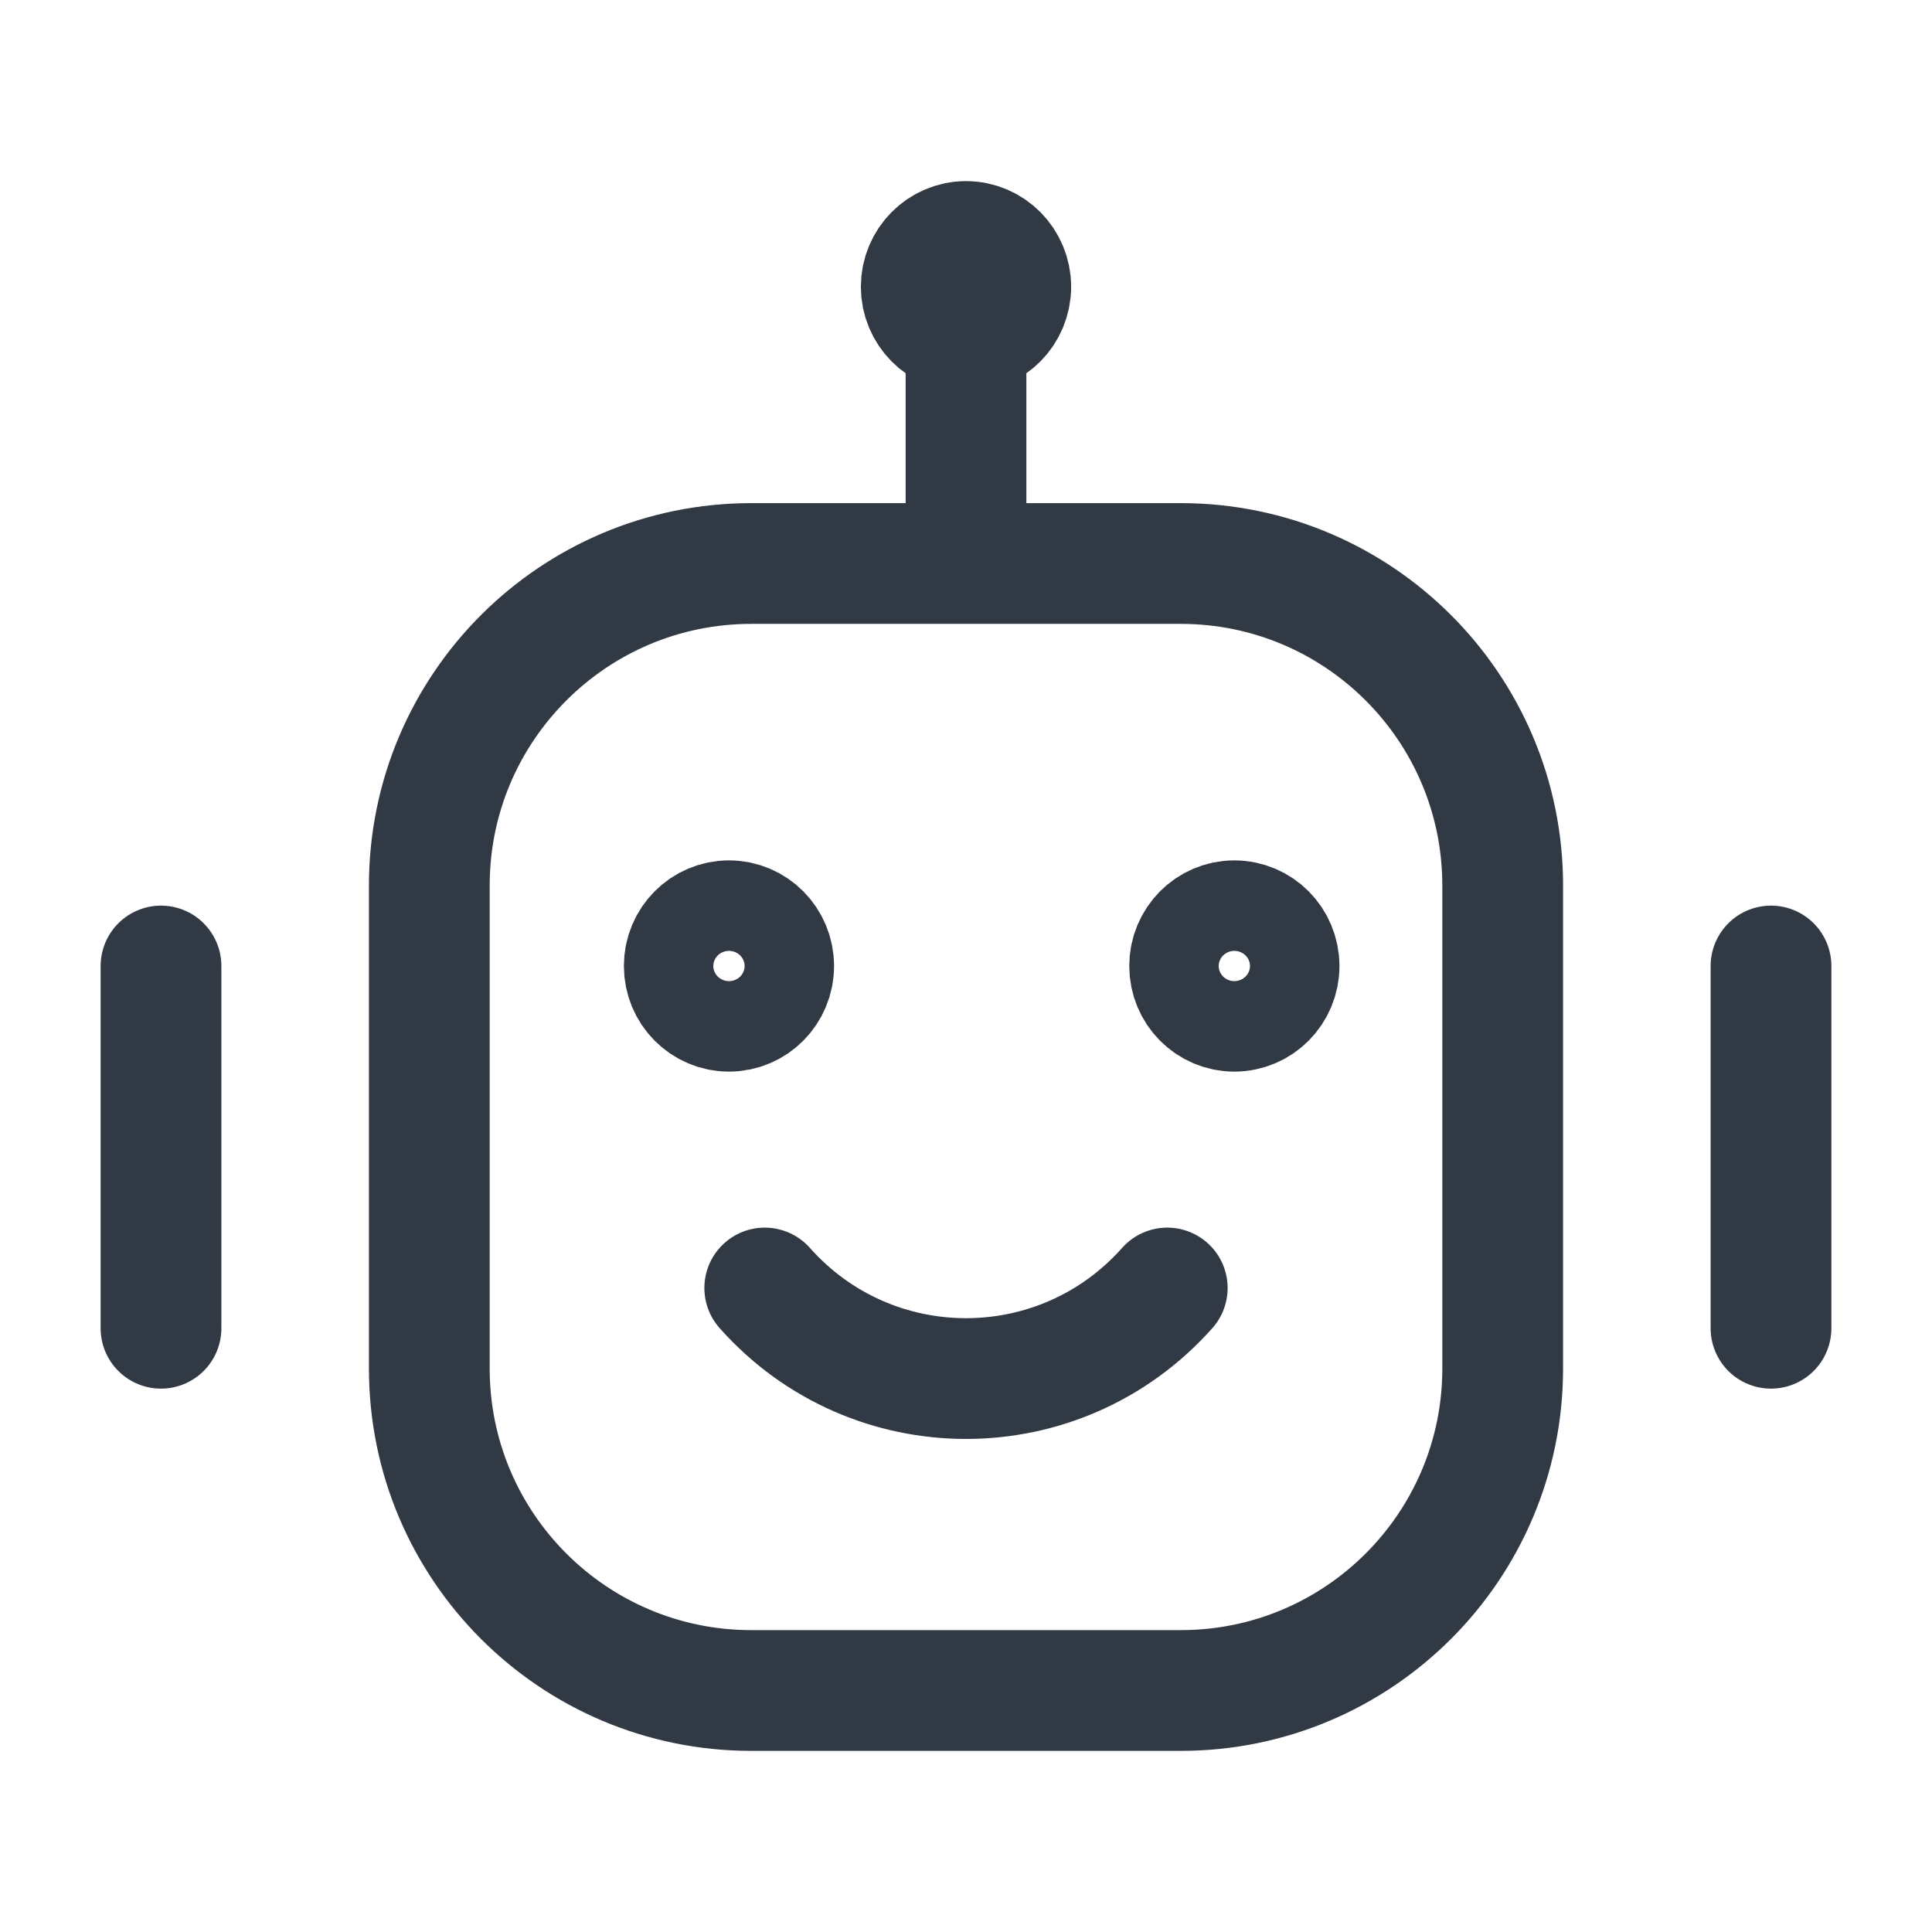 <svg width="24" height="24" viewBox="0 0 24 24" fill="none" xmlns="http://www.w3.org/2000/svg">
<path d="M12 4.125V7M12 4.125C11.693 4.125 11.444 3.873 11.444 3.562C11.444 3.252 11.693 3 12 3C12.307 3 12.556 3.252 12.556 3.562C12.556 3.873 12.307 4.125 12 4.125ZM9.5 16C10.833 17.5 13.167 17.5 14.5 16M2 12V16.5M22 12V16.5M15.889 12C15.889 11.689 15.64 11.438 15.333 11.438C15.027 11.438 14.778 11.689 14.778 12C14.778 12.311 15.027 12.562 15.333 12.562C15.64 12.562 15.889 12.311 15.889 12ZM9.611 12C9.611 11.689 9.362 11.438 9.056 11.438C8.749 11.438 8.5 11.689 8.5 12C8.5 12.311 8.749 12.562 9.056 12.562C9.362 12.562 9.611 12.311 9.611 12ZM9.333 21H14.667C16.876 21 18.667 19.209 18.667 17V11C18.667 8.791 16.876 7 14.667 7H9.333C7.124 7 5.333 8.791 5.333 11V17C5.333 19.209 7.124 21 9.333 21Z" stroke="#313944" stroke-width="1.5" stroke-linecap="round" stroke-linejoin="round"/>
</svg>
